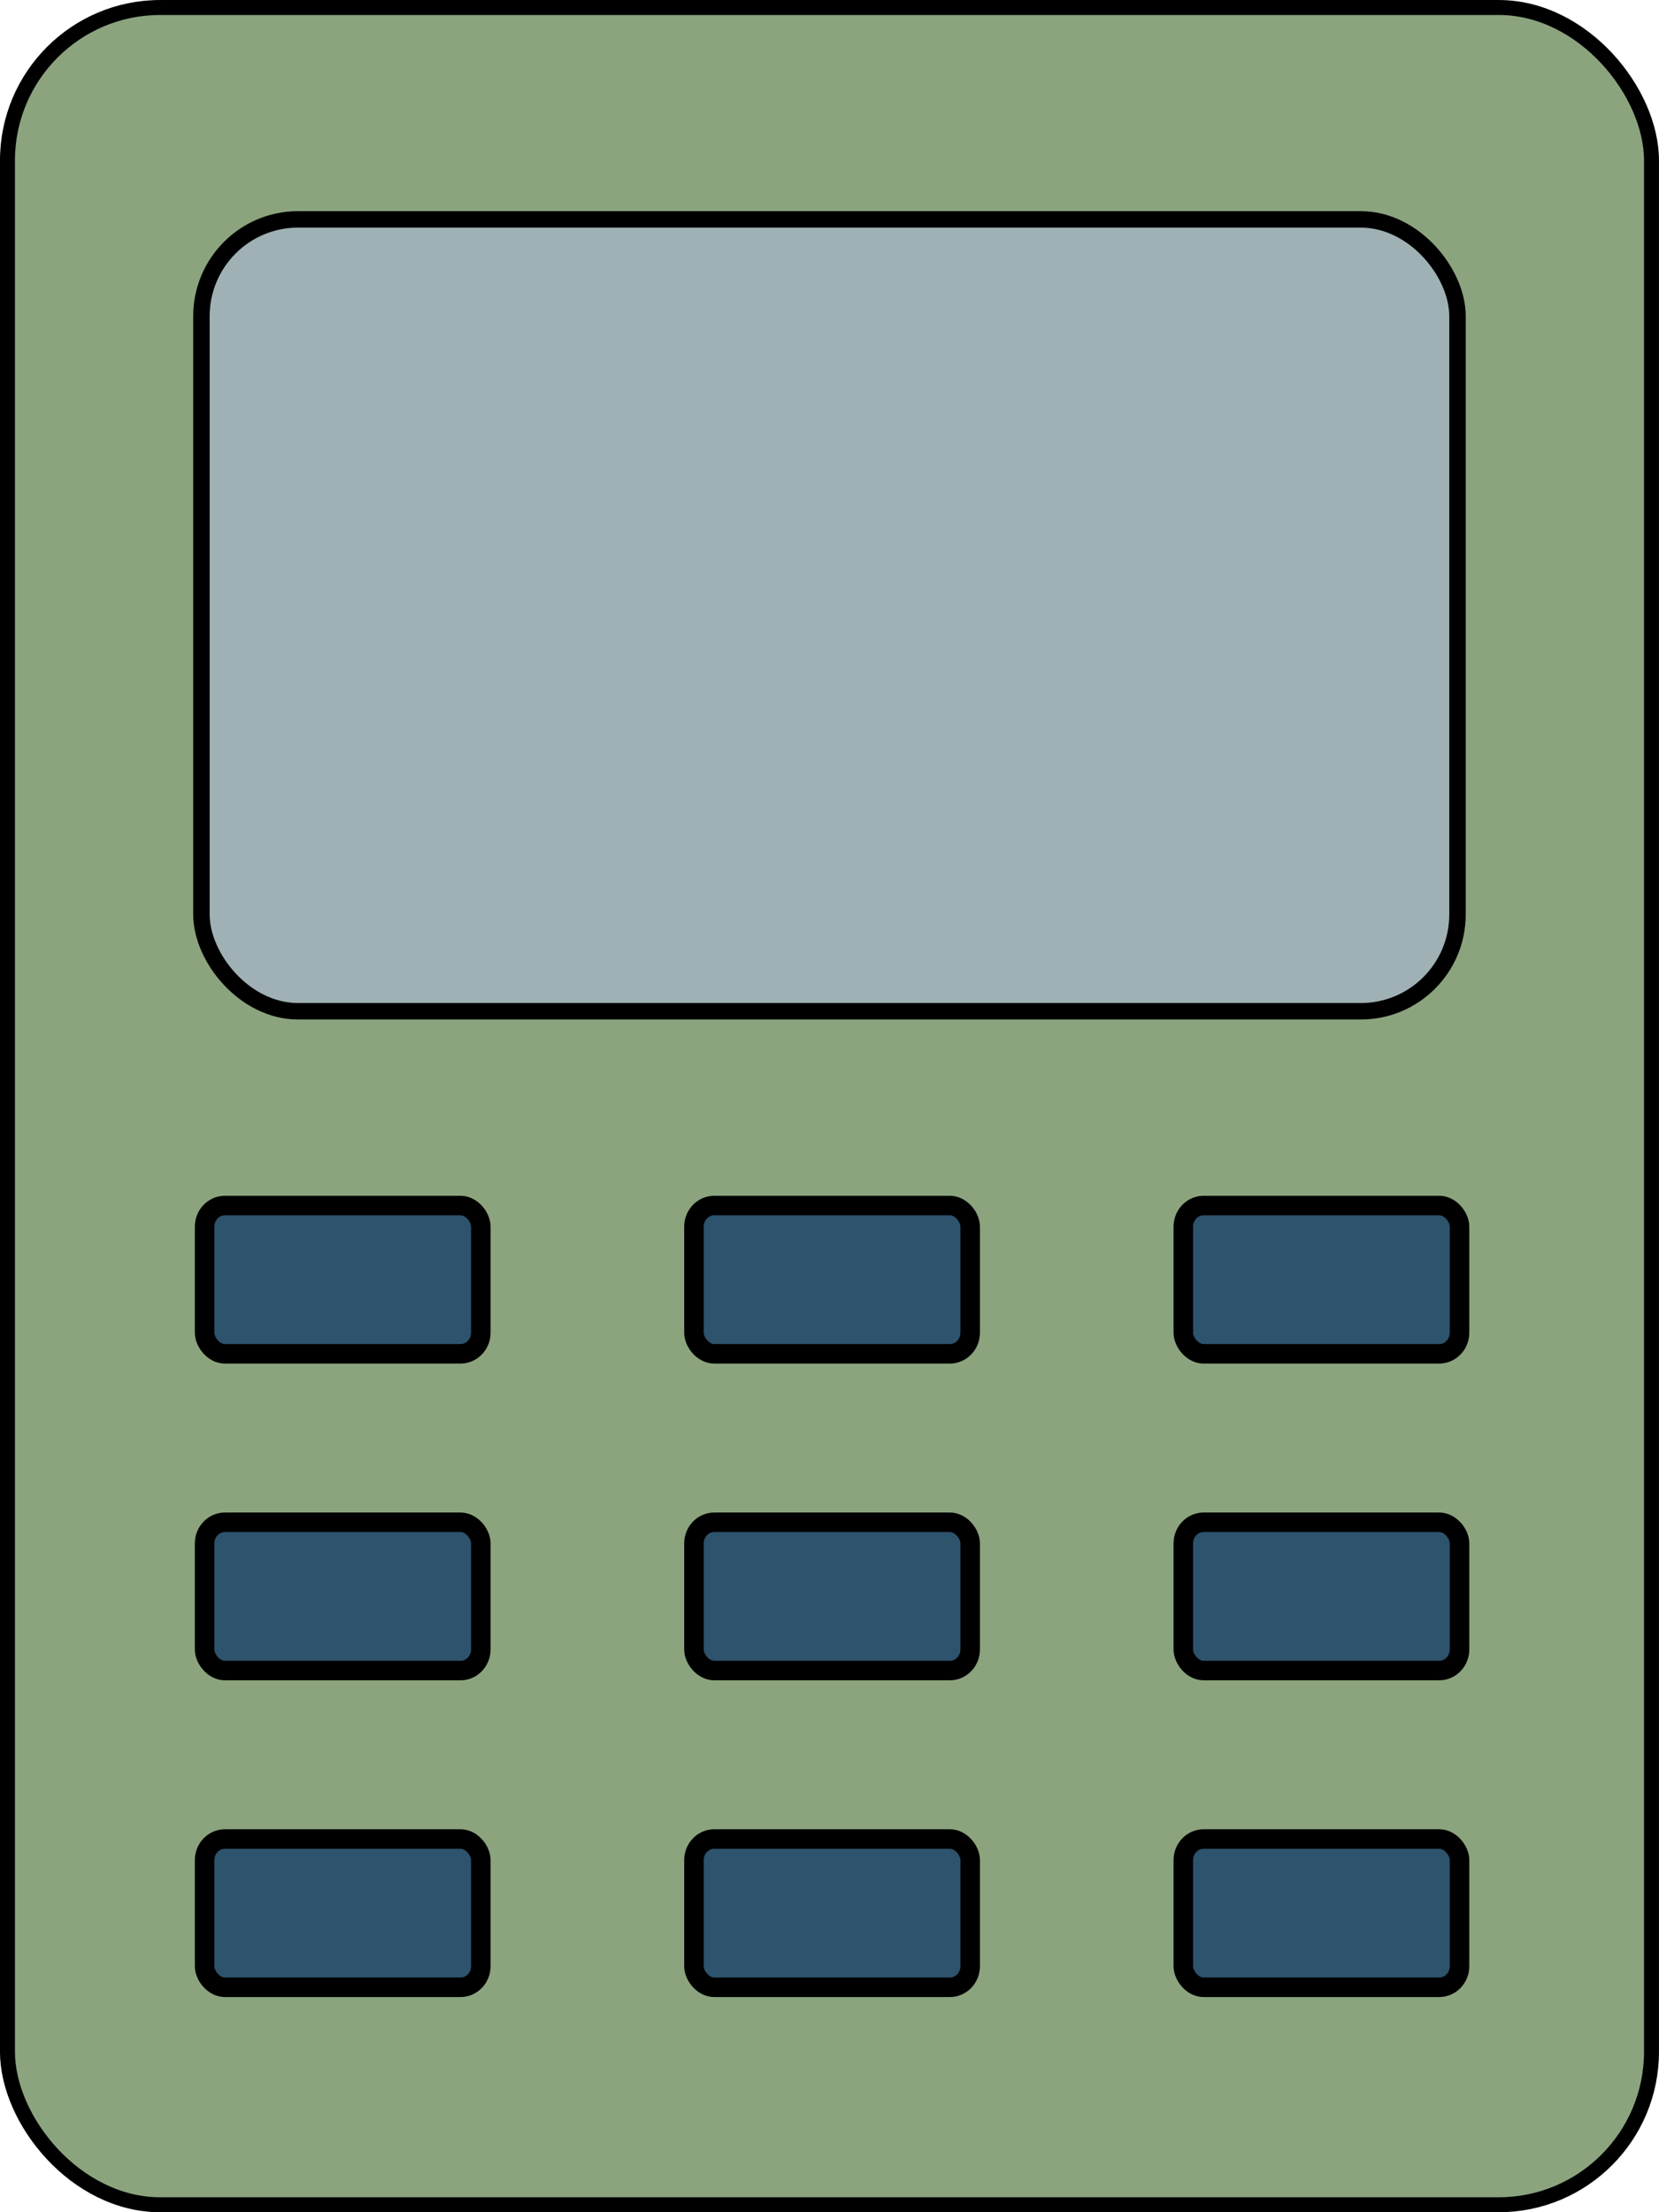 <?xml version="1.0" encoding="UTF-8" standalone="no"?>
<!-- Created with Inkscape (http://www.inkscape.org/) -->

<svg
   xmlns:dc="http://purl.org/dc/elements/1.1/"
   xmlns:cc="http://creativecommons.org/ns#"
   xmlns:rdf="http://www.w3.org/1999/02/22-rdf-syntax-ns#"
   xmlns:svg="http://www.w3.org/2000/svg"
   xmlns="http://www.w3.org/2000/svg"
   xmlns:sodipodi="http://sodipodi.sourceforge.net/DTD/sodipodi-0.dtd"
   xmlns:inkscape="http://www.inkscape.org/namespaces/inkscape"
   width="48"
   height="64"
   viewBox="0 0 48 64"
   id="svg2"
   version="1.1"
   inkscape:version="0.91 r13725"
   sodipodi:docname="rpn_calculator.svg">
  <defs
     id="defs4" />
  <sodipodi:namedview
     id="base"
     pagecolor="#ffffff"
     bordercolor="#666666"
     borderopacity="1.0"
     inkscape:pageopacity="0.0"
     inkscape:pageshadow="2"
     inkscape:zoom="5.2893809"
     inkscape:cx="65.16973"
     inkscape:cy="19.506827"
     inkscape:document-units="px"
     inkscape:current-layer="layer1"
     showgrid="false"
     fit-margin-top="0"
     fit-margin-left="0"
     fit-margin-right="0"
     fit-margin-bottom="0"
     units="px"
     showborder="false" />
  <g
     inkscape:label="Layer 1"
     inkscape:groupmode="layer"
     id="layer1"
     transform="translate(-101.67,-316.122)">
    <rect
       style="opacity:1;fill:#8ba47e;fill-opacity:1;fill-rule:nonzero;stroke:#000000;stroke-width:0.433;stroke-linecap:butt;stroke-linejoin:round;stroke-miterlimit:4;stroke-dasharray:none;stroke-opacity:1"
       id="rect3336"
       width="47.567"
       height="63.567"
       x="101.886"
       y="316.339"
       ry="4.427"
       rx="4.42" />
    <rect
       style="opacity:1;fill:#9fb1b5;fill-opacity:1;fill-rule:nonzero;stroke:#000000;stroke-width:0.476;stroke-linecap:butt;stroke-linejoin:round;stroke-miterlimit:4;stroke-dasharray:none;stroke-opacity:1"
       id="rect3338"
       width="36.342"
       height="22.909"
       x="107.498"
       y="322.469"
       ry="2.8"
       rx="2.796" />
    <g
       id="g4297"
       transform="matrix(0.238,0,0,0.238,77.51,281.87)"
       style="fill:#2d536d;fill-opacity:1">
      <g
         transform="translate(0,5.608187e-5)"
         id="g4276"
         style="fill:#2d536d;fill-opacity:1">
        <rect
           style="opacity:1;fill:#2d536d;fill-opacity:1;fill-rule:nonzero;stroke:#000000;stroke-width:2.372;stroke-linecap:butt;stroke-linejoin:round;stroke-miterlimit:4;stroke-dasharray:none;stroke-opacity:1"
           id="rect3344"
           width="33.582"
           height="18.026"
           x="126.384"
           y="290.455"
           rx="2.473"
           ry="2.571" />
        <rect
           ry="2.571"
           rx="2.473"
           y="290.455"
           x="185.874"
           height="18.026"
           width="33.582"
           id="rect4272"
           style="opacity:1;fill:#2d536d;fill-opacity:1;fill-rule:nonzero;stroke:#000000;stroke-width:2.372;stroke-linecap:butt;stroke-linejoin:round;stroke-miterlimit:4;stroke-dasharray:none;stroke-opacity:1" />
        <rect
           style="opacity:1;fill:#2d536d;fill-opacity:1;fill-rule:nonzero;stroke:#000000;stroke-width:2.372;stroke-linecap:butt;stroke-linejoin:round;stroke-miterlimit:4;stroke-dasharray:none;stroke-opacity:1"
           id="rect4274"
           width="33.582"
           height="18.026"
           x="245.364"
           y="290.455"
           rx="2.473"
           ry="2.571" />
      </g>
      <g
         transform="translate(0,38.501)"
         id="g4281"
         style="fill:#2d536d;fill-opacity:1">
        <rect
           ry="2.571"
           rx="2.473"
           y="290.455"
           x="126.384"
           height="18.026"
           width="33.582"
           id="rect4283"
           style="opacity:1;fill:#2d536d;fill-opacity:1;fill-rule:nonzero;stroke:#000000;stroke-width:2.372;stroke-linecap:butt;stroke-linejoin:round;stroke-miterlimit:4;stroke-dasharray:none;stroke-opacity:1" />
        <rect
           style="opacity:1;fill:#2d536d;fill-opacity:1;fill-rule:nonzero;stroke:#000000;stroke-width:2.372;stroke-linecap:butt;stroke-linejoin:round;stroke-miterlimit:4;stroke-dasharray:none;stroke-opacity:1"
           id="rect4285"
           width="33.582"
           height="18.026"
           x="185.874"
           y="290.455"
           rx="2.473"
           ry="2.571" />
        <rect
           ry="2.571"
           rx="2.473"
           y="290.455"
           x="245.364"
           height="18.026"
           width="33.582"
           id="rect4287"
           style="opacity:1;fill:#2d536d;fill-opacity:1;fill-rule:nonzero;stroke:#000000;stroke-width:2.372;stroke-linecap:butt;stroke-linejoin:round;stroke-miterlimit:4;stroke-dasharray:none;stroke-opacity:1" />
      </g>
      <g
         id="g4289"
         transform="translate(0,77.002)"
         style="fill:#2d536d;fill-opacity:1">
        <rect
           style="opacity:1;fill:#2d536d;fill-opacity:1;fill-rule:nonzero;stroke:#000000;stroke-width:2.372;stroke-linecap:butt;stroke-linejoin:round;stroke-miterlimit:4;stroke-dasharray:none;stroke-opacity:1"
           id="rect4291"
           width="33.582"
           height="18.026"
           x="126.384"
           y="290.455"
           rx="2.473"
           ry="2.571" />
        <rect
           ry="2.571"
           rx="2.473"
           y="290.455"
           x="185.874"
           height="18.026"
           width="33.582"
           id="rect4293"
           style="opacity:1;fill:#2d536d;fill-opacity:1;fill-rule:nonzero;stroke:#000000;stroke-width:2.372;stroke-linecap:butt;stroke-linejoin:round;stroke-miterlimit:4;stroke-dasharray:none;stroke-opacity:1" />
        <rect
           style="opacity:1;fill:#2d536d;fill-opacity:1;fill-rule:nonzero;stroke:#000000;stroke-width:2.372;stroke-linecap:butt;stroke-linejoin:round;stroke-miterlimit:4;stroke-dasharray:none;stroke-opacity:1"
           id="rect4295"
           width="33.582"
           height="18.026"
           x="245.364"
           y="290.455"
           rx="2.473"
           ry="2.571" />
      </g>
    </g>
  </g>
</svg>
